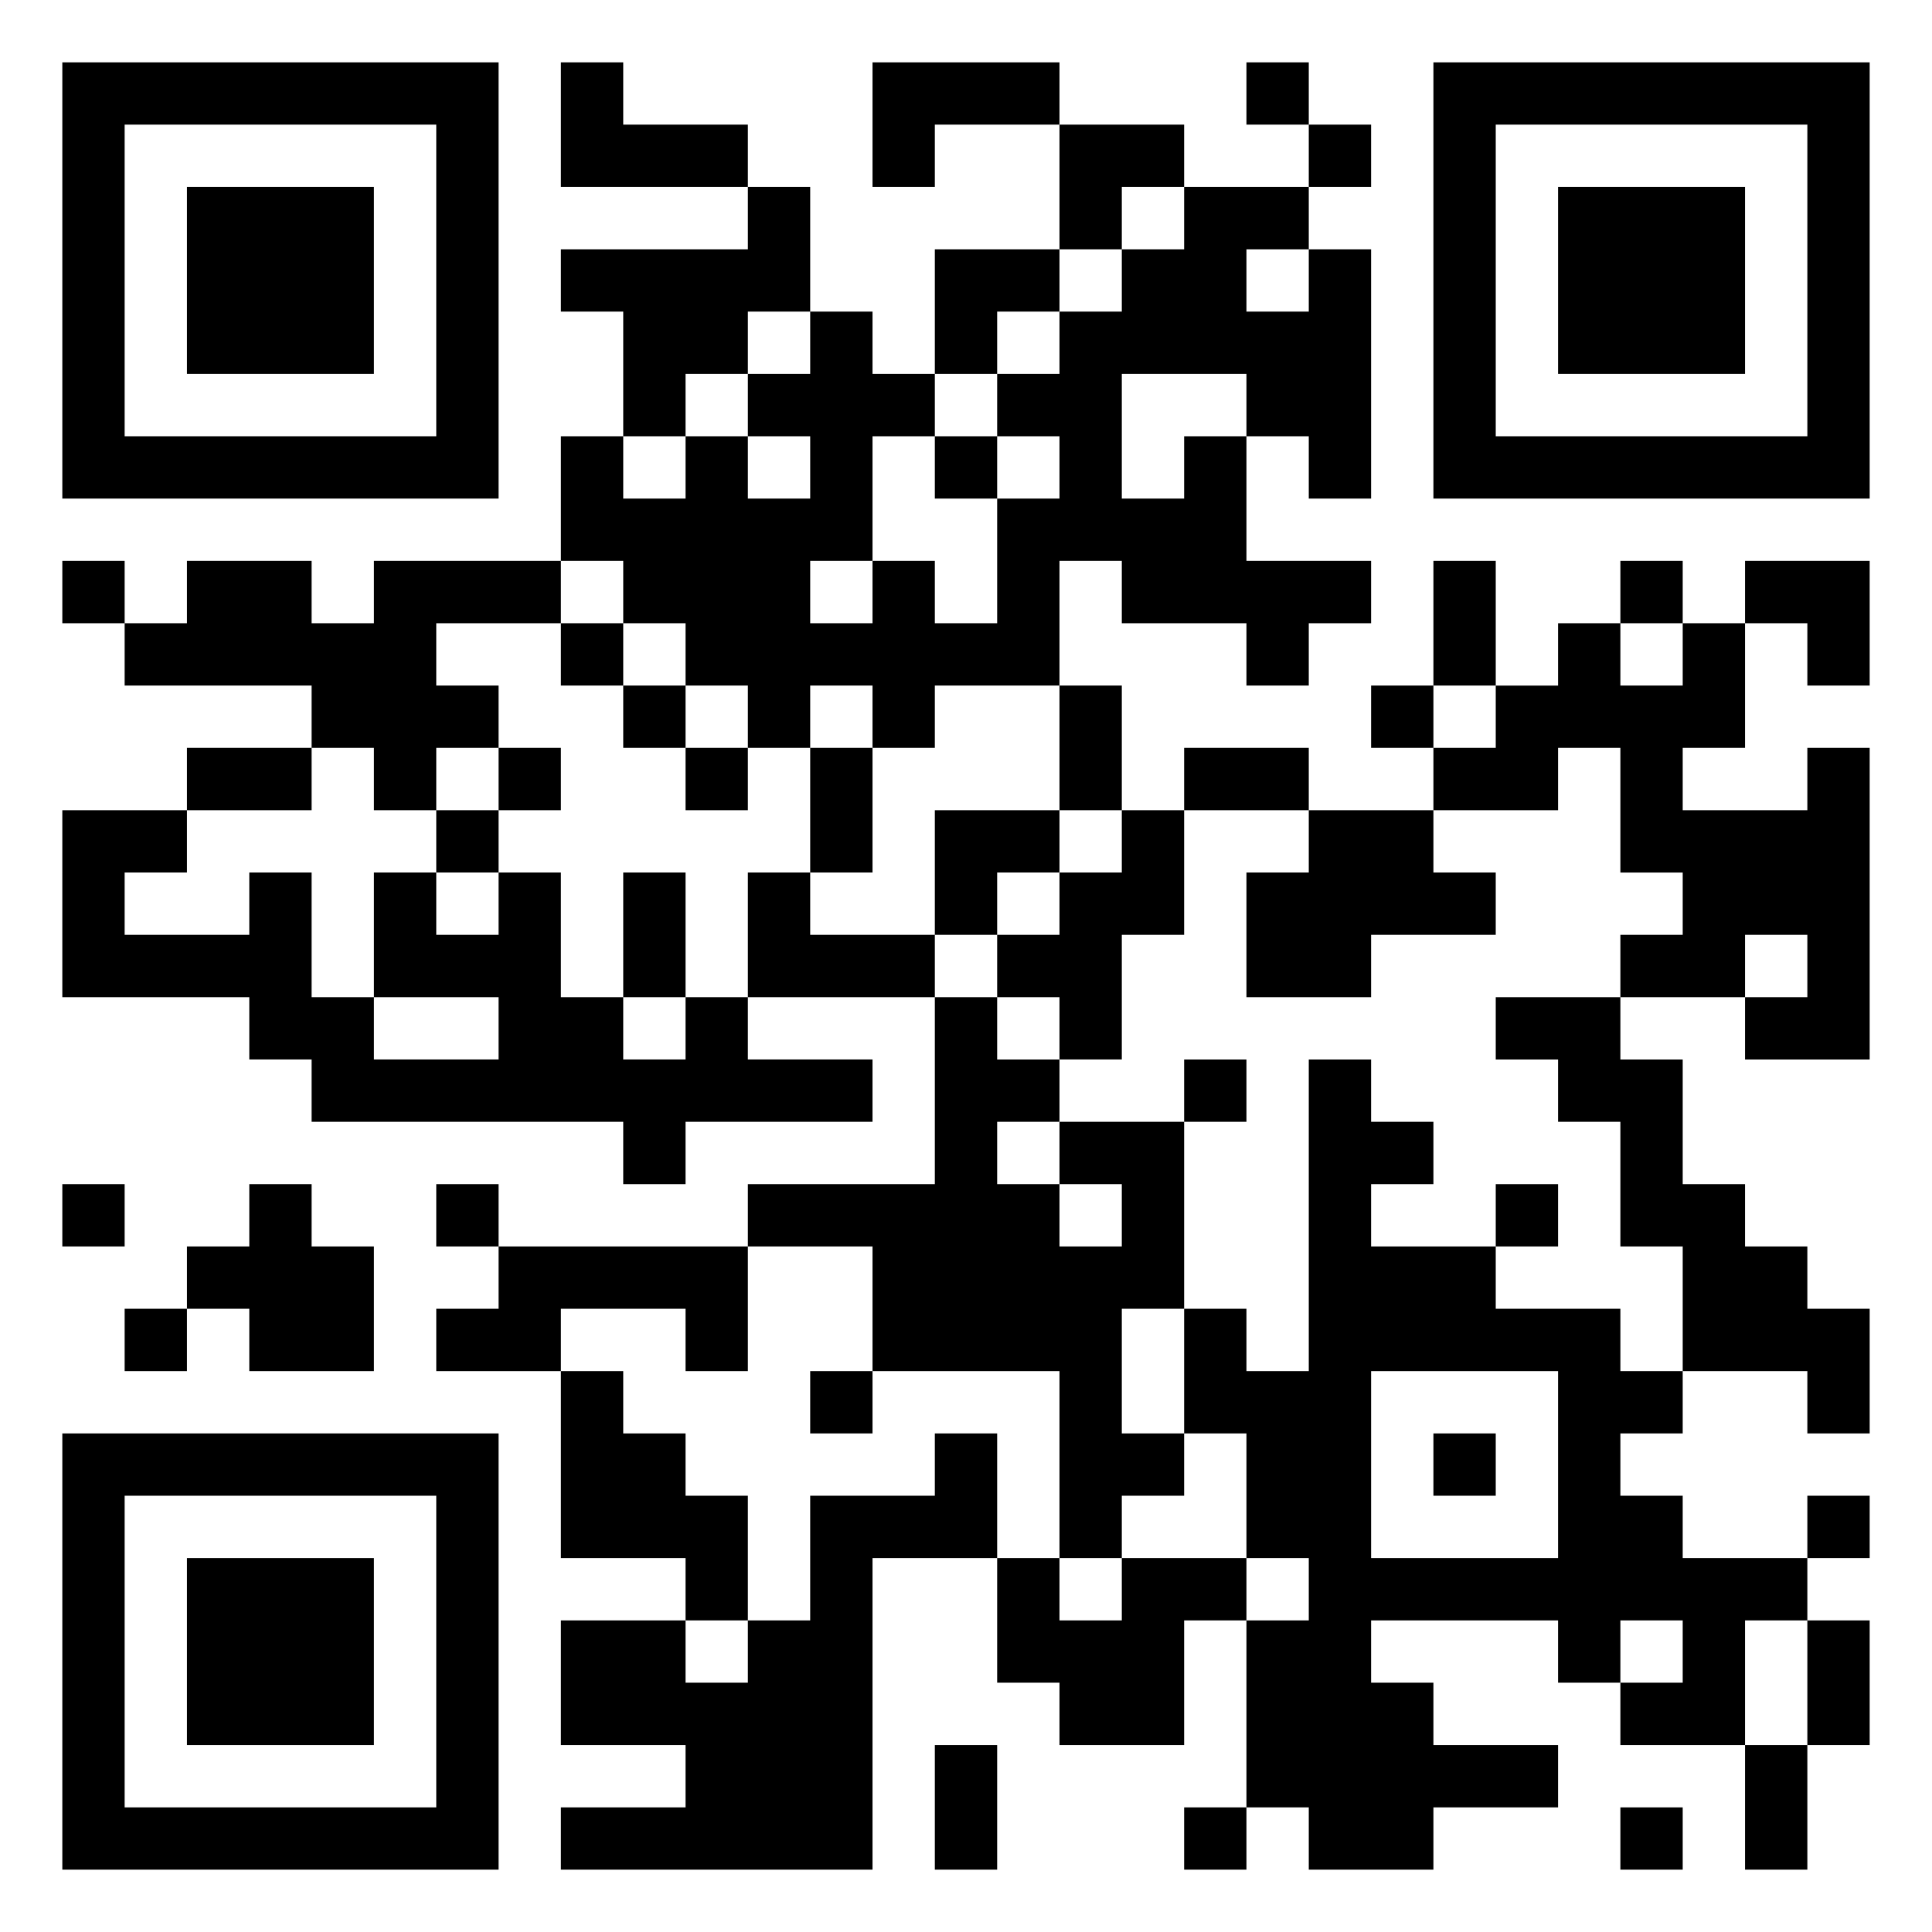 <svg xmlns="http://www.w3.org/2000/svg" viewBox="0 0 31 31"><path d="M1 1h7v7h-7zM9 1h1v1h2v1h-3zM14 1h3v1h-2v1h-1zM20 1h1v1h-1zM23 1h7v7h-7zM2 2v5h5v-5zM17 2h2v1h-1v1h-1zM21 2h1v1h-1zM24 2v5h5v-5zM3 3h3v3h-3zM12 3h1v2h-1v1h-1v1h-1v-2h-1v-1h3zM19 3h2v1h-1v1h1v-1h1v4h-1v-1h-1v-1h-2v2h1v-1h1v2h2v1h-1v1h-1v-1h-2v-1h-1v2h-2v1h-1v-1h-1v1h-1v-1h-1v-1h-1v-1h-1v-2h1v1h1v-1h1v1h1v-1h-1v-1h1v-1h1v1h1v1h-1v2h-1v1h1v-1h1v1h1v-2h1v-1h-1v-1h1v-1h1v-1h1zM25 3h3v3h-3zM15 4h2v1h-1v1h-1zM15 7h1v1h-1zM1 9h1v1h-1zM3 9h2v1h1v-1h3v1h-2v1h1v1h-1v1h-1v-1h-1v-1h-3v-1h1zM23 9h1v2h-1zM26 9h1v1h-1zM28 9h2v2h-1v-1h-1zM9 10h1v1h-1zM25 10h1v1h1v-1h1v2h-1v1h2v-1h1v5h-2v-1h1v-1h-1v1h-2v-1h1v-1h-1v-2h-1v1h-2v-1h1v-1h1zM10 11h1v1h-1zM17 11h1v2h-1zM22 11h1v1h-1zM3 12h2v1h-2zM8 12h1v1h-1zM11 12h1v1h-1zM13 12h1v2h-1zM19 12h2v1h-2zM1 13h2v1h-1v1h2v-1h1v2h1v1h2v-1h-2v-2h1v1h1v-1h1v2h1v1h1v-1h1v1h2v1h-3v1h-1v-1h-5v-1h-1v-1h-3zM7 13h1v1h-1zM15 13h2v1h-1v1h-1zM18 13h1v2h-1v2h-1v-1h-1v-1h1v-1h1zM21 13h2v1h1v1h-2v1h-2v-2h1zM10 14h1v2h-1zM12 14h1v1h2v1h-3zM15 16h1v1h1v1h-1v1h1v1h1v-1h-1v-1h2v3h-1v2h1v1h-1v1h-1v-3h-3v-2h-2v-1h3zM24 16h2v1h1v2h1v1h1v1h1v2h-1v-1h-2v-2h-1v-2h-1v-1h-1zM19 17h1v1h-1zM21 17h1v1h1v1h-1v1h2v1h2v1h1v1h-1v1h1v1h2v1h-1v2h-2v-1h1v-1h-1v1h-1v-1h-3v1h1v1h2v1h-2v1h-2v-1h-1v-3h1v-1h-1v-2h-1v-2h1v1h1zM1 19h1v1h-1zM4 19h1v1h1v2h-2v-1h-1v-1h1zM7 19h1v1h-1zM24 19h1v1h-1zM8 20h4v2h-1v-1h-2v1h-2v-1h1zM2 21h1v1h-1zM9 22h1v1h1v1h1v2h-1v-1h-2zM13 22h1v1h-1zM22 22v3h3v-3zM1 23h7v7h-7zM15 23h1v2h-2v5h-5v-1h2v-1h-2v-2h2v1h1v-1h1v-2h2zM23 23h1v1h-1zM2 24v5h5v-5zM29 24h1v1h-1zM3 25h3v3h-3zM16 25h1v1h1v-1h2v1h-1v2h-2v-1h-1zM29 26h1v2h-1zM15 28h1v2h-1zM28 28h1v2h-1zM19 29h1v1h-1zM26 29h1v1h-1z"/></svg>
